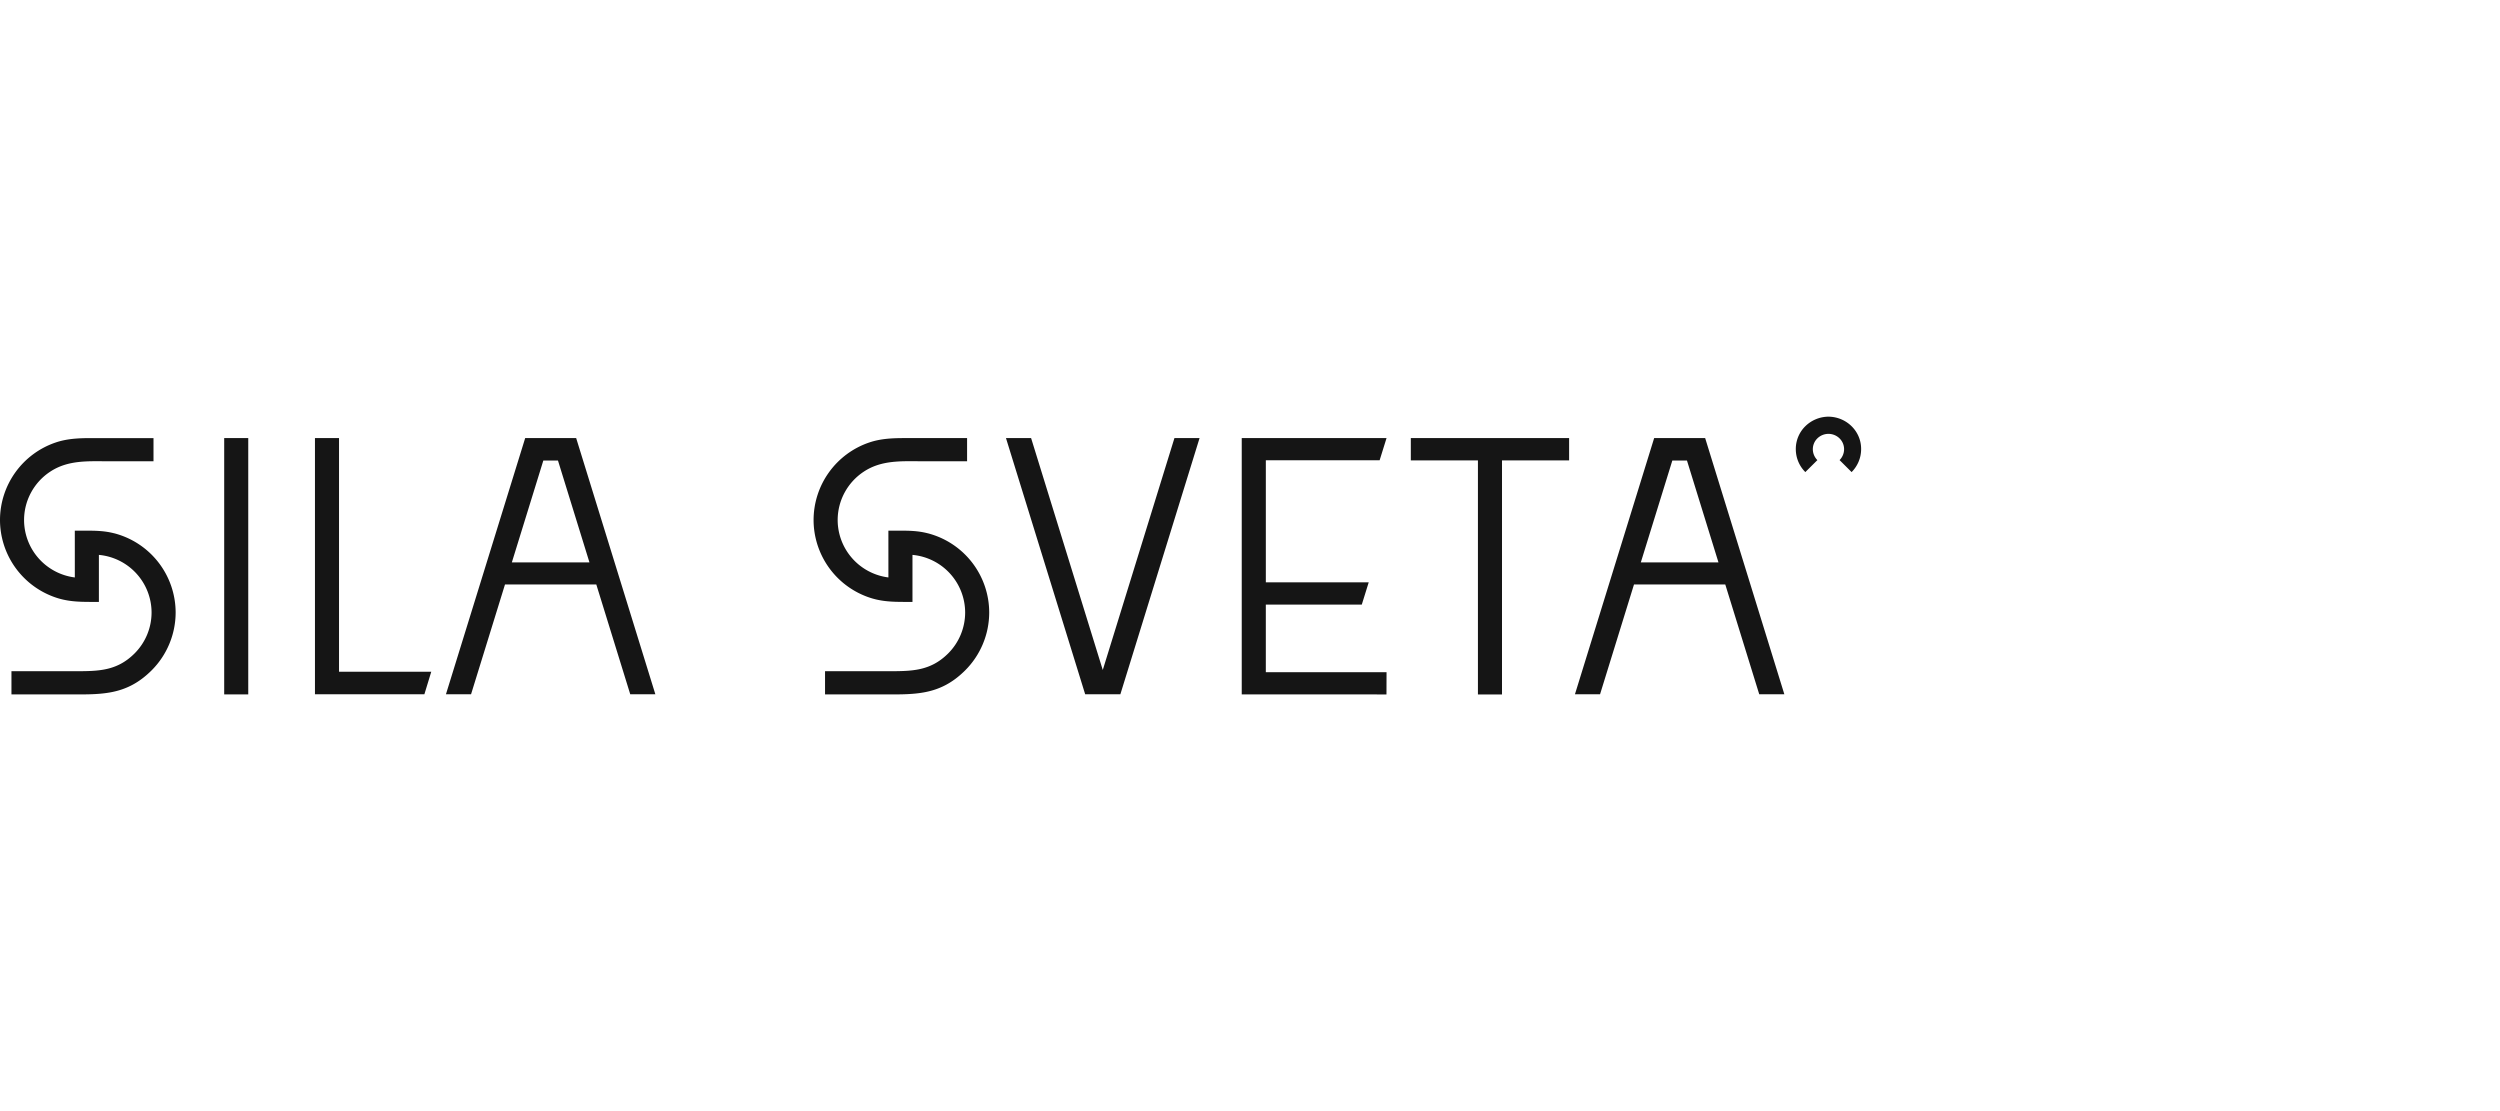 <svg xmlns="http://www.w3.org/2000/svg" width="180" height="80" fill="none" viewBox="0 0 180 80">
  <path fill="#151515" d="M17.874 31.542v18.455h-1.732V31.542h1.733zm6.537 16.822h6.64l-.496 1.625h-7.878V31.542h1.733v16.822h.001zm11.948-6.281l-2.444 7.906h-1.808l5.706-18.447h3.671l5.702 18.447h-1.808l-2.444-7.906h-6.575zm2.761-8.926l-2.267 7.334h5.587l-2.267-7.334H39.12zm52.02-.016v8.788h7.407l-.498 1.6h-6.91v4.87h8.692l-.005 1.6H89.405V31.542h10.426l-.498 1.599h-8.195.001zM79.4 48.237l5.16-16.697h1.809l-5.703 18.448-2.533.001-5.703-18.447h1.809l5.16 16.696.001-.001zM8.221 38.396a5.902 5.902 0 0 1 4.425 5.706 5.902 5.902 0 0 1-1.735 4.169c-1.866 1.858-3.702 1.726-6.156 1.726H.825v-1.67h4.573c1.669 0 3.011-.005 4.286-1.275a4.175 4.175 0 0 0 1.229-2.95 4.175 4.175 0 0 0-3.793-4.15v3.385h-.546c-.973 0-1.797-.029-2.719-.372A5.902 5.902 0 0 1 0 37.44a5.902 5.902 0 0 1 4.008-5.58c.826-.282 1.68-.316 2.546-.316h4.498v1.668H7.86c-1.5 0-2.958-.111-4.263.76a4.175 4.175 0 0 0-1.864 3.47 4.176 4.176 0 0 0 3.654 4.135l-.001-3.37h.708c.74 0 1.404.005 2.126.191v-.001zM131.65 30c1.311.014 2.363 1.06 2.351 2.339 0 .617-.245 1.21-.686 1.651l-.866-.863c.209-.21.326-.493.325-.787 0-.292-.118-.572-.329-.778a1.14 1.14 0 0 0-1.592 0 1.087 1.087 0 0 0-.329.778c0 .294.116.576.327.788l-.867.862a2.328 2.328 0 0 1-.686-1.65 2.294 2.294 0 0 1 .68-1.646 2.4 2.4 0 0 1 1.671-.694h.001zm-14.003 12.083l-2.444 7.906h-1.808l5.704-18.447h3.672l5.702 18.447h-1.808l-2.445-7.906h-6.573zm2.761-8.926l-2.269 7.334h5.59l-2.268-7.334h-1.053zm-53.61 5.239a5.902 5.902 0 0 1 4.425 5.706 5.902 5.902 0 0 1-1.735 4.169c-1.866 1.858-3.7 1.726-6.156 1.726h-3.929v-1.67h4.573c1.67 0 3.012-.005 4.287-1.275a4.175 4.175 0 0 0 1.228-2.95 4.175 4.175 0 0 0-3.793-4.15v3.385h-.545c-.974 0-1.797-.029-2.72-.372a5.902 5.902 0 0 1-3.855-5.526 5.902 5.902 0 0 1 4.009-5.58c.826-.282 1.68-.316 2.545-.316h4.498v1.668h-3.192c-1.5 0-2.958-.111-4.263.76a4.176 4.176 0 0 0-1.863 3.47 4.177 4.177 0 0 0 3.653 4.135l-.001-3.37h.708c.74 0 1.404.005 2.126.191v-.001zm41.346-5.248V50h-1.733V33.148h-4.832v-1.606h11.397v1.605h-4.832z"/>
</svg>
